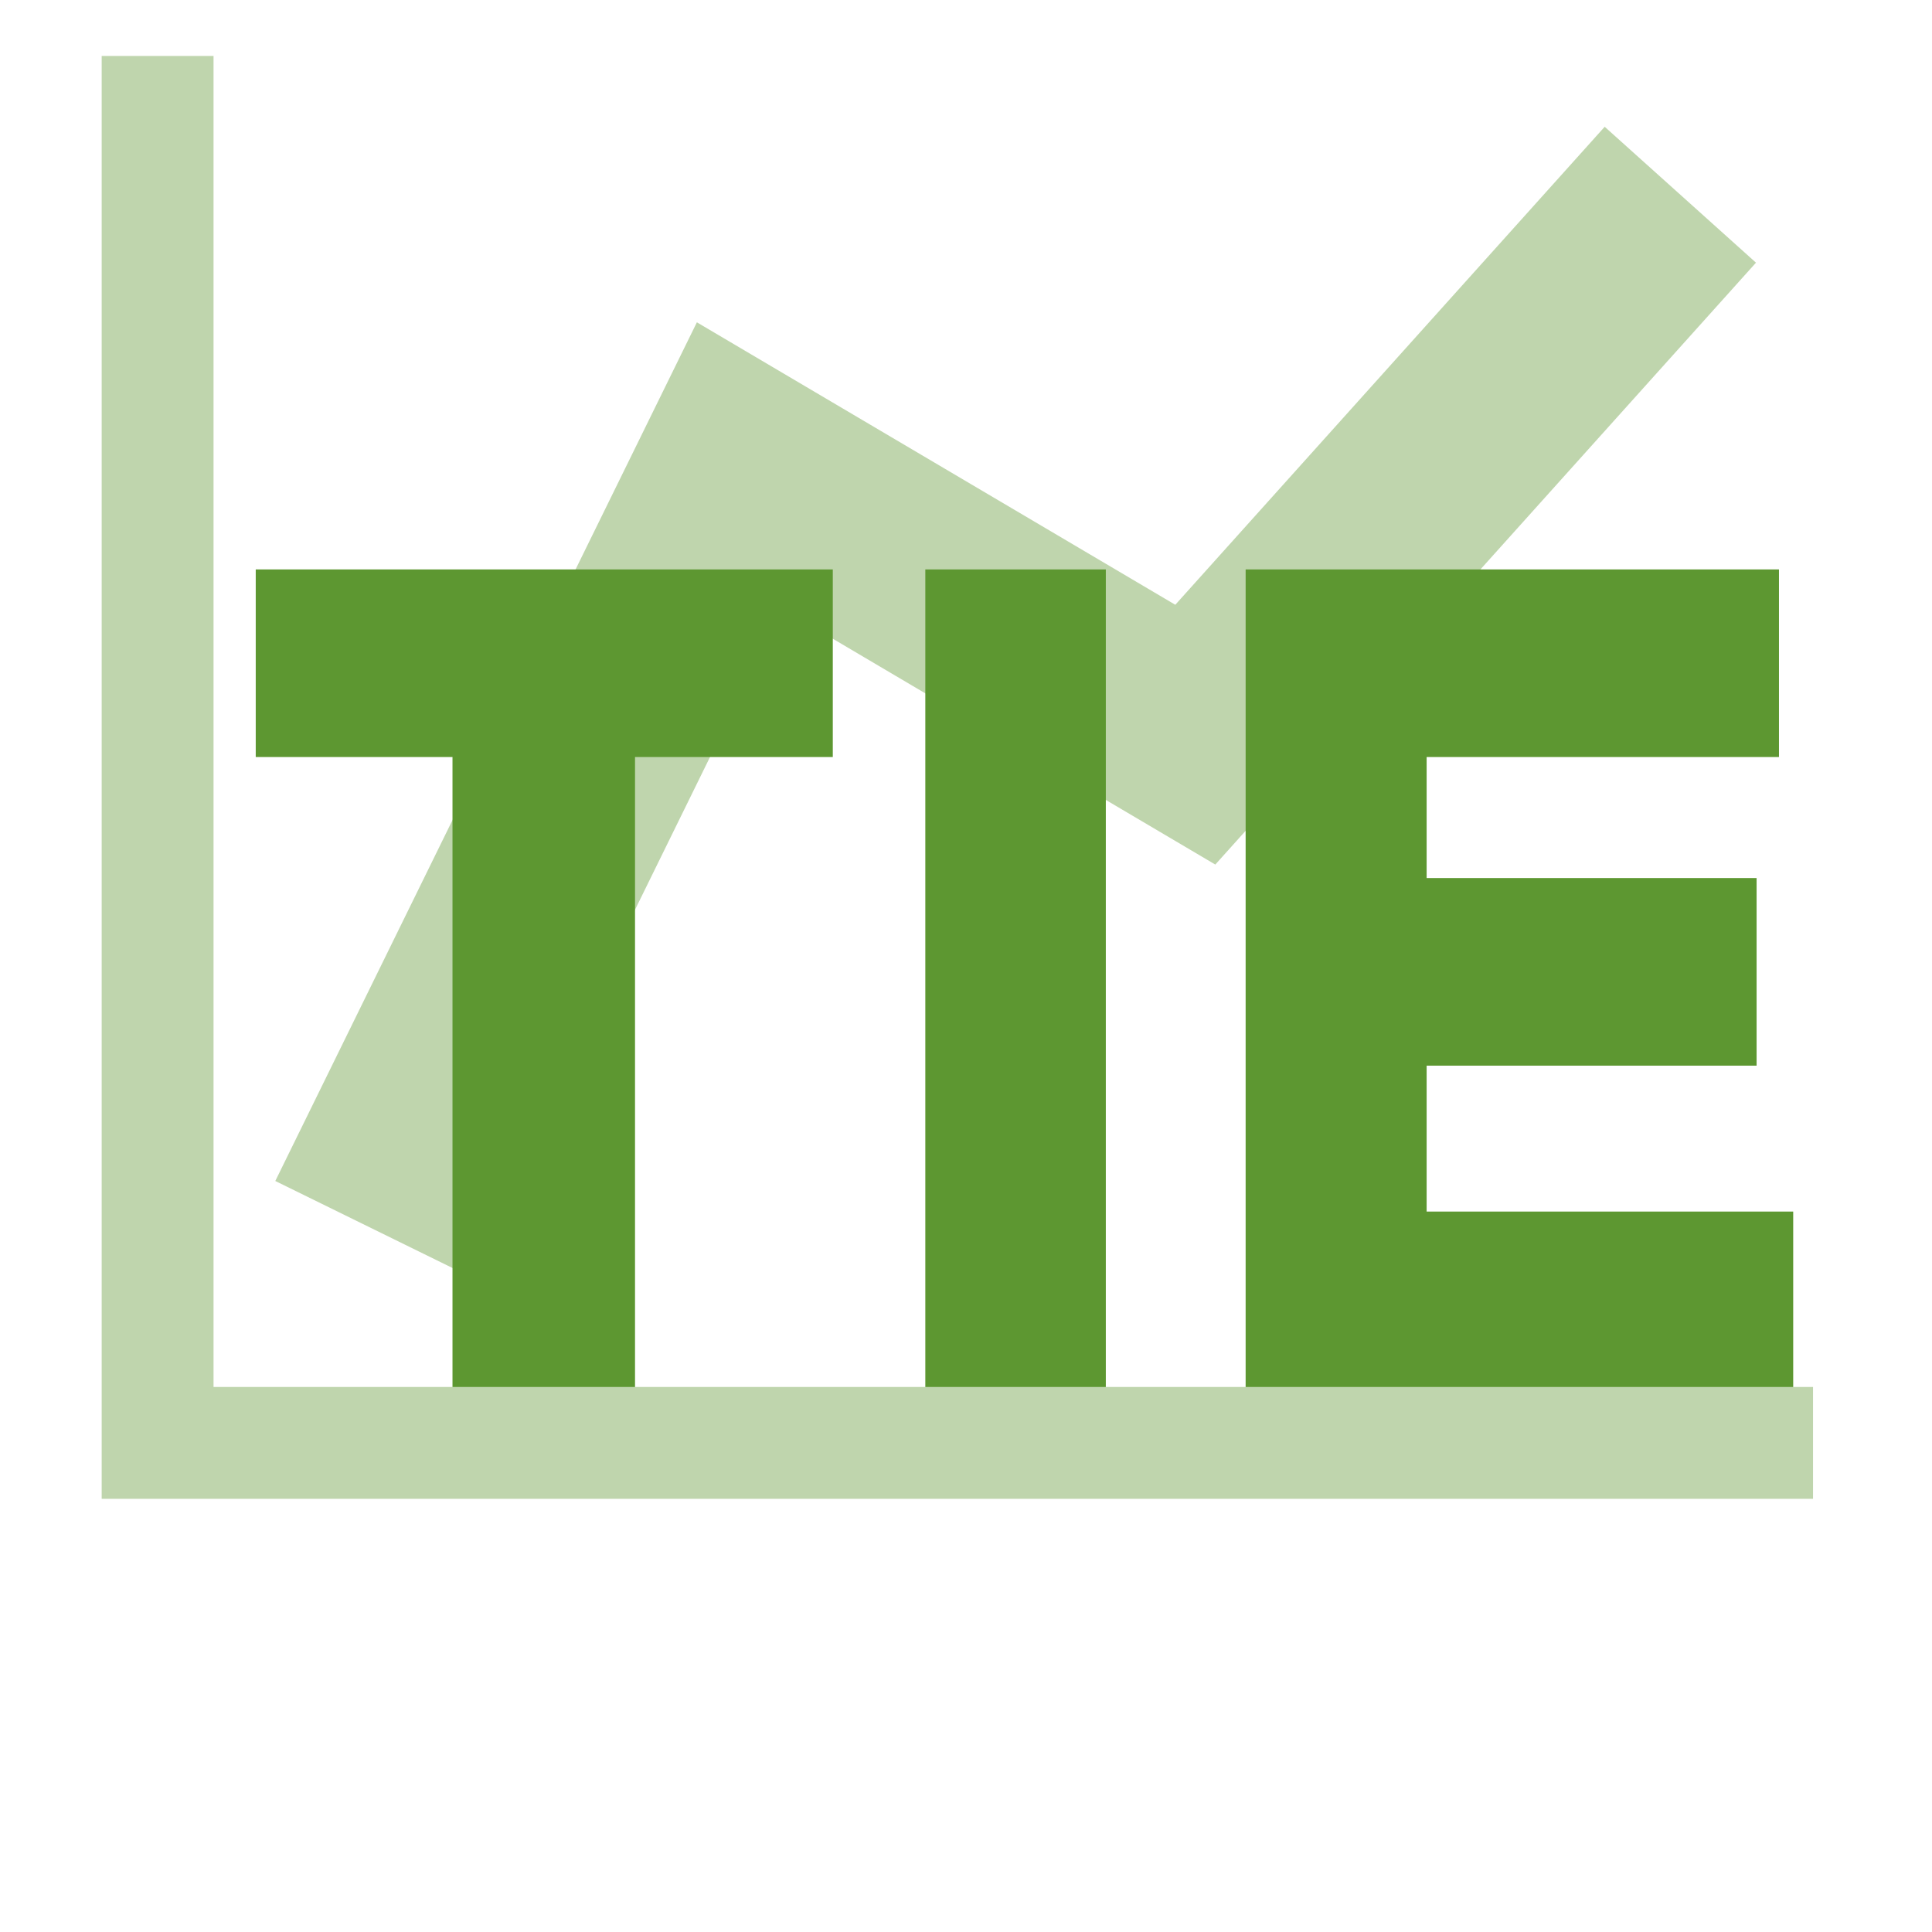 <?xml version="1.0" encoding="UTF-8"?>
<svg width="38pt" version="1.1" xmlns="http://www.w3.org/2000/svg" height="38pt" viewBox="0 0 38 38" xmlns:xlink="http://www.w3.org/1999/xlink">
 <defs>
  <clipPath id="Clip0">
   <path d="M0 0 L34.76 0 L34.76 29.48 L0 29.48 L0 0 Z" transform="translate(2, 0)"/>
  </clipPath>
 </defs>
 <g id="Background">
  <g id="tie" clip-path="url(#Clip0)">
   <path style="fill:none;stroke:#bfd5ad; stroke-width:4; stroke-linecap:butt; stroke-linejoin:miter; stroke-dasharray:none;" d="M25.84 0 L16.3 10.62 L7.34 5.33 L0 20.28 " transform="translate(7.21, 3.83)"/>
   <path style="fill:#5d9731; fill-rule:evenodd;stroke:#5d9731; stroke-width:2; stroke-linecap:butt; stroke-linejoin:miter; stroke-dasharray:none;" d="M3.87 14.32 L3.87 1.69 L0 1.69 L0 0 L9.35 0 L9.35 1.69 L5.46 1.69 L5.46 14.32 L3.91 14.32 L3.87 14.32 Z" transform="translate(6.03, 12.2)"/>
   <path style="fill:#5d9731; fill-rule:evenodd;stroke:#5d9731; stroke-width:2; stroke-linecap:butt; stroke-linejoin:miter; stroke-dasharray:none;" d="M0 14.32 L0 0 L1.55 0 L1.55 14.32 L0 14.32 Z" transform="translate(19.2, 12.2)"/>
   <path style="fill:#5d9731; fill-rule:evenodd;stroke:#5d9731; stroke-width:2; stroke-linecap:butt; stroke-linejoin:miter; stroke-dasharray:none;" d="M0 14.32 L0 0 L8.49 0 L8.49 1.69 L1.56 1.69 L1.56 6.07 L8.05 6.07 L8.05 7.76 L1.56 7.76 L1.56 12.63 L8.77 12.63 L8.77 14.32 L0.01 14.32 L0 14.32 Z" transform="translate(25.5, 12.2)"/>
   <path style="fill:none;stroke:#bfd5ad; stroke-width:2.2; stroke-linecap:butt; stroke-linejoin:miter; stroke-dasharray:none;" d="M32.56 27.28 L0.18 27.28 L0 27.28 L0 0 " transform="translate(3.1, 1.1)"/>
  </g>
 </g>
</svg>
